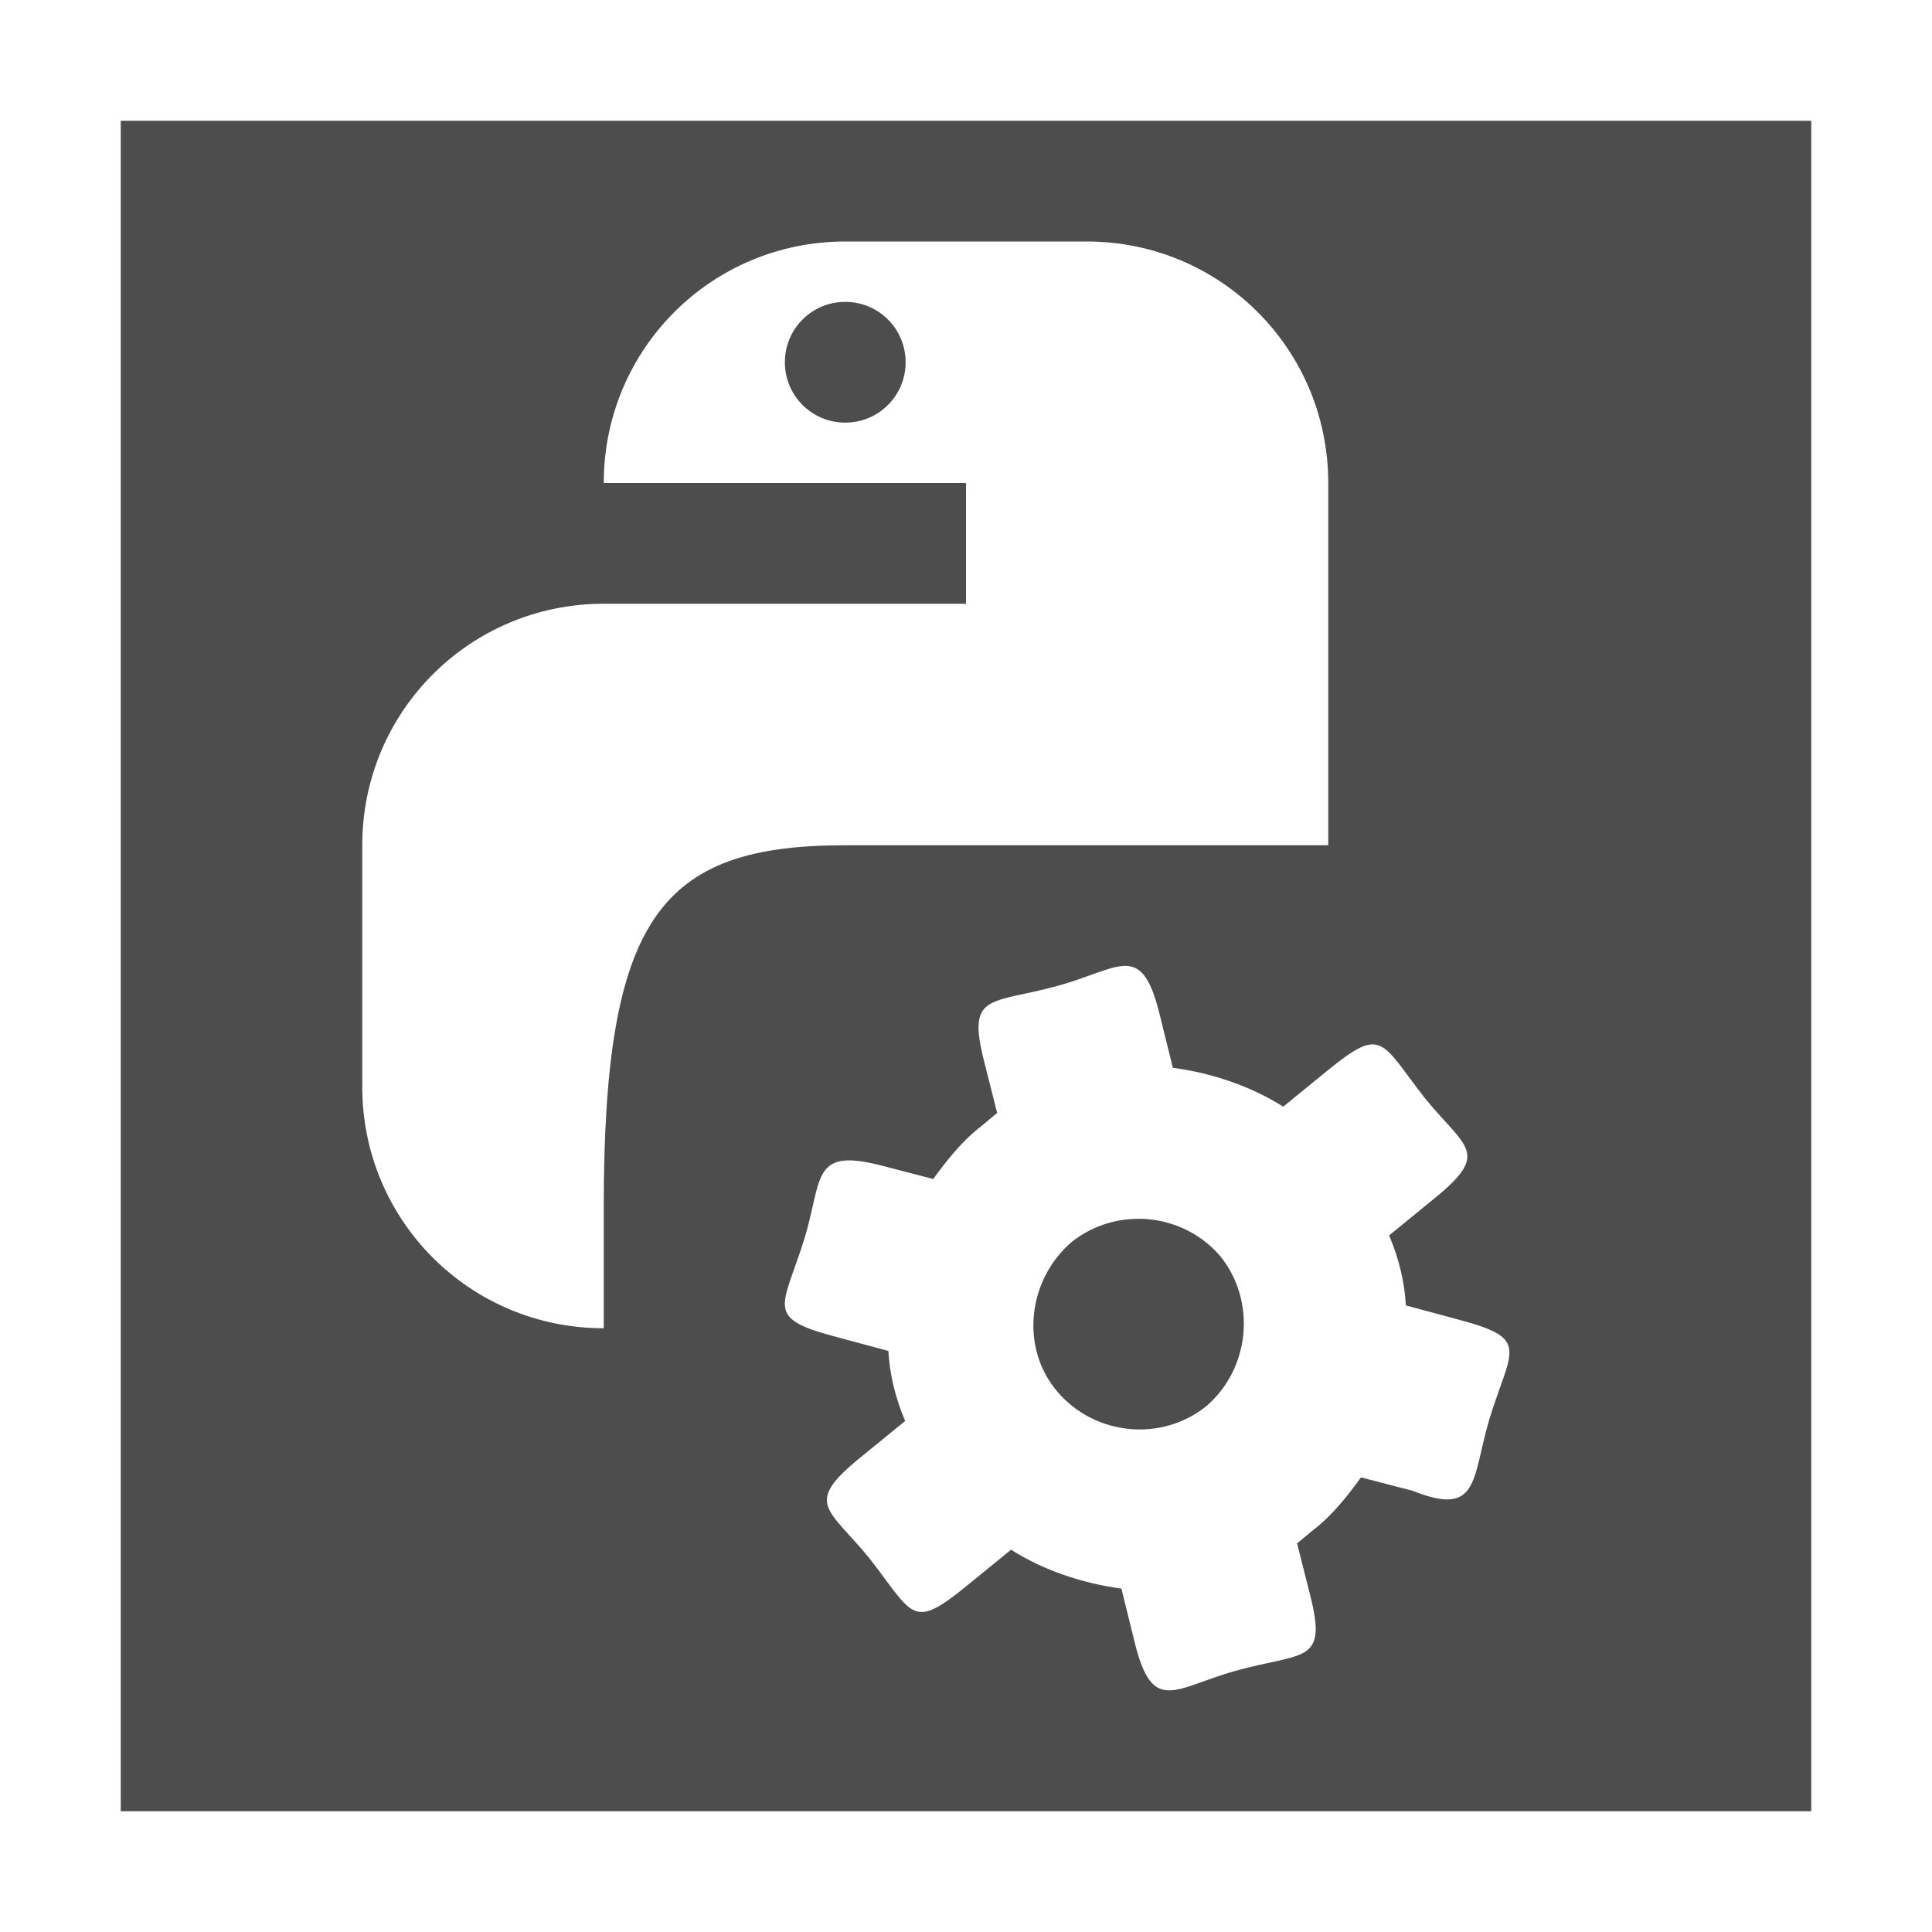 <svg width="16" version="1.1" xmlns="http://www.w3.org/2000/svg" height="16">
<defs id="defs3051">
<style type="text/css" id="current-color-scheme">
.ColorScheme-Text {
color:#4d4d4d;
}
</style>
</defs>
<path style="fill:currentColor" d="m 1,1 v 14 h 14 v -14 h -14 z  m 6,1 h 2 c 1.108,0 2,0.892 2,2 v 3 h -4 c -1.533,0 -2,0.596 -2,3 v 1 c -1.108,0 -2,-0.892 -2,-2 v -2 c 0,-1.108 0.892,-2 2,-2 h 3 v -1 h -3 c 0,-1.108 0.892,-2 2,-2 z  m 0,.5 c -0.277,0 -0.5,0.223 -0.5,0.5 0,0.277 0.223,0.5 0.5,0.5 0.277,0 0.5,-0.223 0.5,-0.5 0,-0.277 -0.223,-0.5 -0.5,-0.5 z  m 2.297,5.5 c 0.141,-0.011 0.228,0.079 0.307,0.402 l .109,.441 c 0.319,0.042 0.647,0.152 0.914,0.322 l .369,-.301 c 0.457,-0.372 0.437,-0.24 0.807,0.234 0.341,0.415 0.544,0.447 0.07,0.832 l -.369,.301 c 0.083,0.196 0.128,0.389 0.139,0.58 l .449,.121 c 0.585,0.156 0.421,0.241 0.242,0.822 -0.146,0.494 -0.081,0.814 -0.635,0.592 l -.428,-.111 c -0.112,0.155 -0.238,0.315 -0.398,0.438 -0.039,0.034 -0.092,0.075 -0.131,0.109 l .107,.424 c 0.148,0.577 -0.05,0.474 -0.617,0.631 -0.508,0.143 -0.688,0.369 -0.836,-0.24 l -.109,-.441 c -0.319,-0.042 -0.647,-0.152 -0.914,-0.322 l -.369,.301 c -0.457,0.372 -0.437,0.24 -0.807,-0.234 -0.341,-0.415 -0.544,-0.447 -0.07,-0.832 l .369,-.301 c -0.083,-0.196 -0.128,-0.389 -0.139,-0.58 l -.449,-.121 c -0.585,-0.156 -0.421,-0.241 -0.242,-0.822 0.146,-0.494 0.057,-0.741 0.635,-0.592 l .428,.111 c 0.112,-0.155 0.238,-0.315 0.398,-0.438 0.039,-0.034 0.092,-0.075 0.131,-0.109 l -.107,-.424 c -0.148,-0.577 0.05,-0.474 0.617,-0.631 0.238,-0.067 0.405,-0.153 0.529,-0.162 z  m .129,2.094 c -0.196,0 -0.393,0.064 -0.555,0.195 -0.362,0.315 -0.425,0.876 -0.111,1.24 0.314,0.364 0.866,0.413 1.234,0.113 0.362,-0.315 0.41,-0.87 0.111,-1.24 -0.176,-0.205 -0.428,-0.309 -0.68,-0.309 z " class="ColorScheme-Text"/>
</svg>
